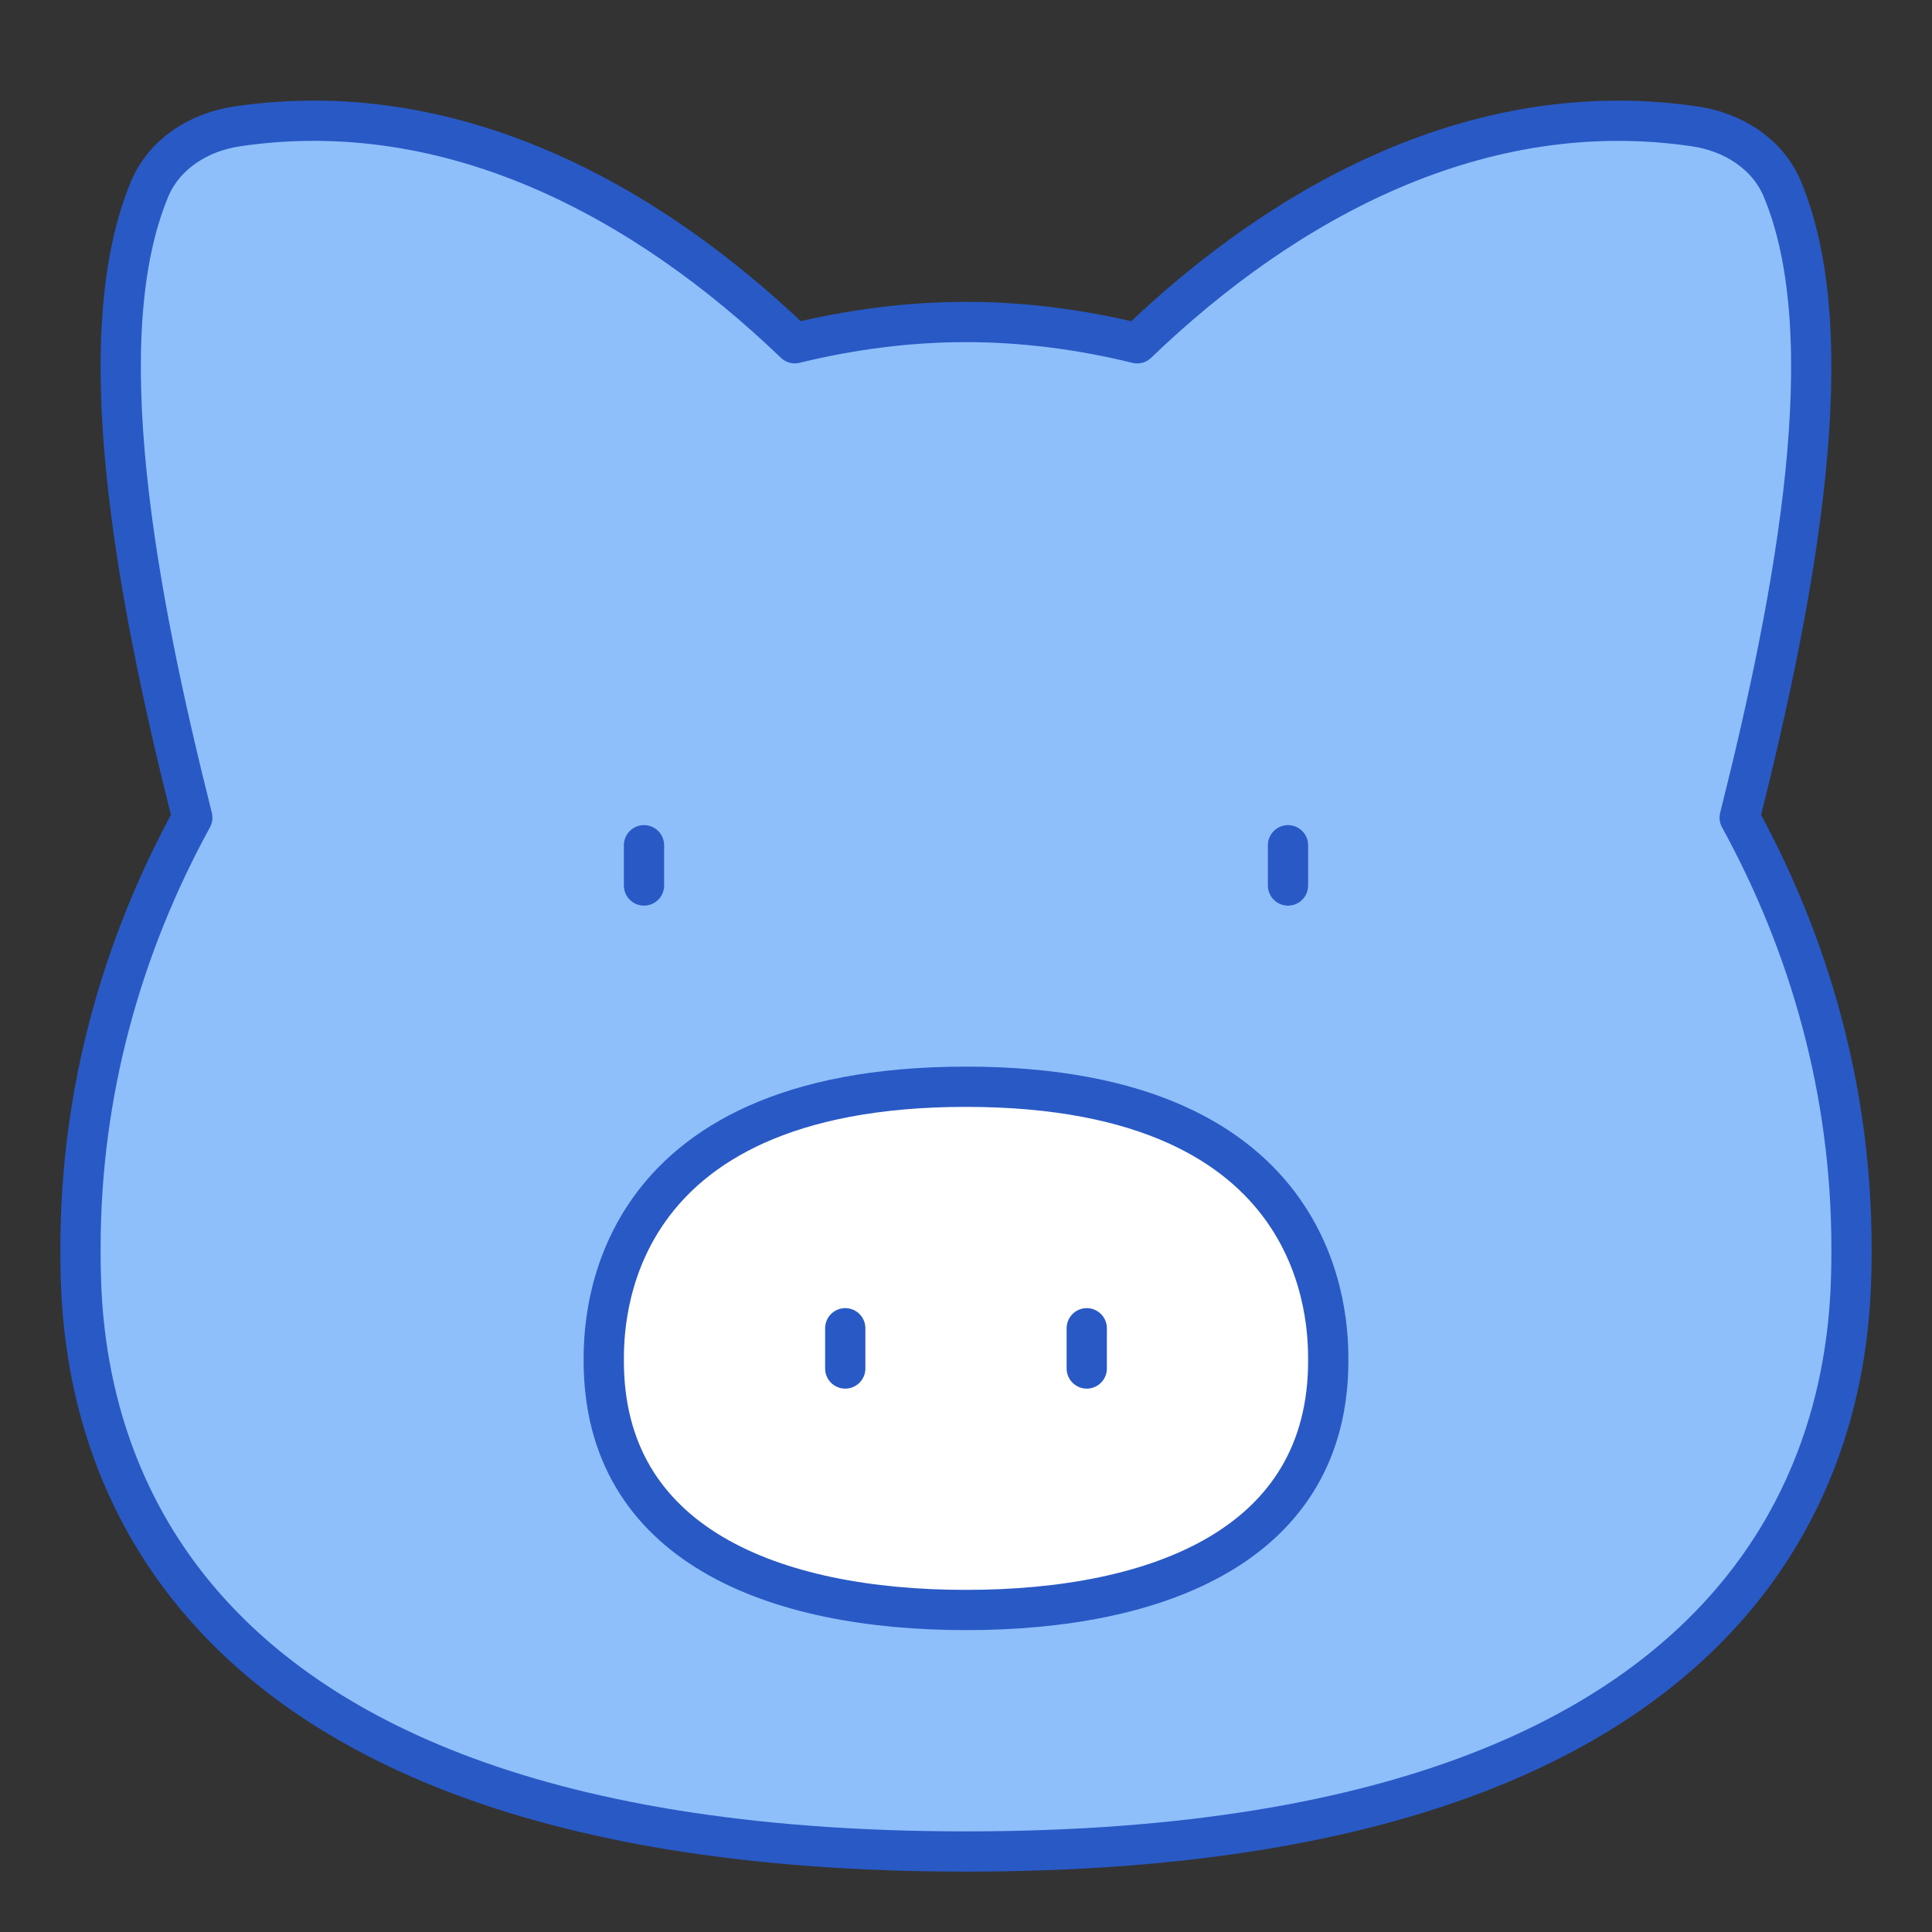 <svg xmlns="http://www.w3.org/2000/svg" fill="none" viewBox="0 0 48 48" id="Pork-Meat--Streamline-Plump">
  <rect x="0" y="0" width="48" height="48" fill="#333333" stroke="none"/>
  <desc>
    Pork Meat Streamline Icon: https://streamlinehq.com
  </desc>
  <g id="pork-meat">
    <path id="Union" fill="#8fbffa" stroke="#2859c5" stroke-linecap="round" stroke-linejoin="round" d="M5.881 3.142c-0.942 0.14 -1.796 0.683 -2.159 1.545 -1.536 3.653 -0.355 10.017 1.056 15.627C3.04 23.486 2 27.113 2 31c0 2.714 0 15 22 15C46 46 46 33.714 46 31c0 -3.887 -1.04 -7.514 -2.778 -10.686 1.411 -5.61 2.591 -11.974 1.056 -15.627 -0.363 -0.862 -1.217 -1.405 -2.159 -1.545 -5.336 -0.792 -10.171 1.835 -13.866 5.387C26.837 8.182 25.409 8 24 8c-1.409 0 -2.837 0.182 -4.253 0.528 -3.695 -3.551 -8.53 -6.178 -13.866 -5.387Z" stroke-width="1"></path>
    <path id="Vector 1628" stroke="#2859c5" stroke-linecap="round" stroke-linejoin="round" d="M32 21v1" stroke-width="1"></path>
    <path id="Vector 1629" stroke="#2859c5" stroke-linecap="round" stroke-linejoin="round" d="M16 21v1" stroke-width="1"></path>
    <path id="Ellipse 21" fill="#ffffff" stroke="#2859c5" stroke-linecap="round" stroke-linejoin="round" d="M24 40c-4.781 0 -9 -1.625 -9 -6.191C15 32.881 15 27 24 27s9 5.881 9 6.809C33 38.375 28.781 40 24 40Z" stroke-width="1"></path>
    <path id="Vector 1628_2" stroke="#2859c5" stroke-linecap="round" stroke-linejoin="round" d="M27 33v1" stroke-width="1"></path>
    <path id="Vector 1629_2" stroke="#2859c5" stroke-linecap="round" stroke-linejoin="round" d="M21 33v1" stroke-width="1"></path>
  </g>
</svg>